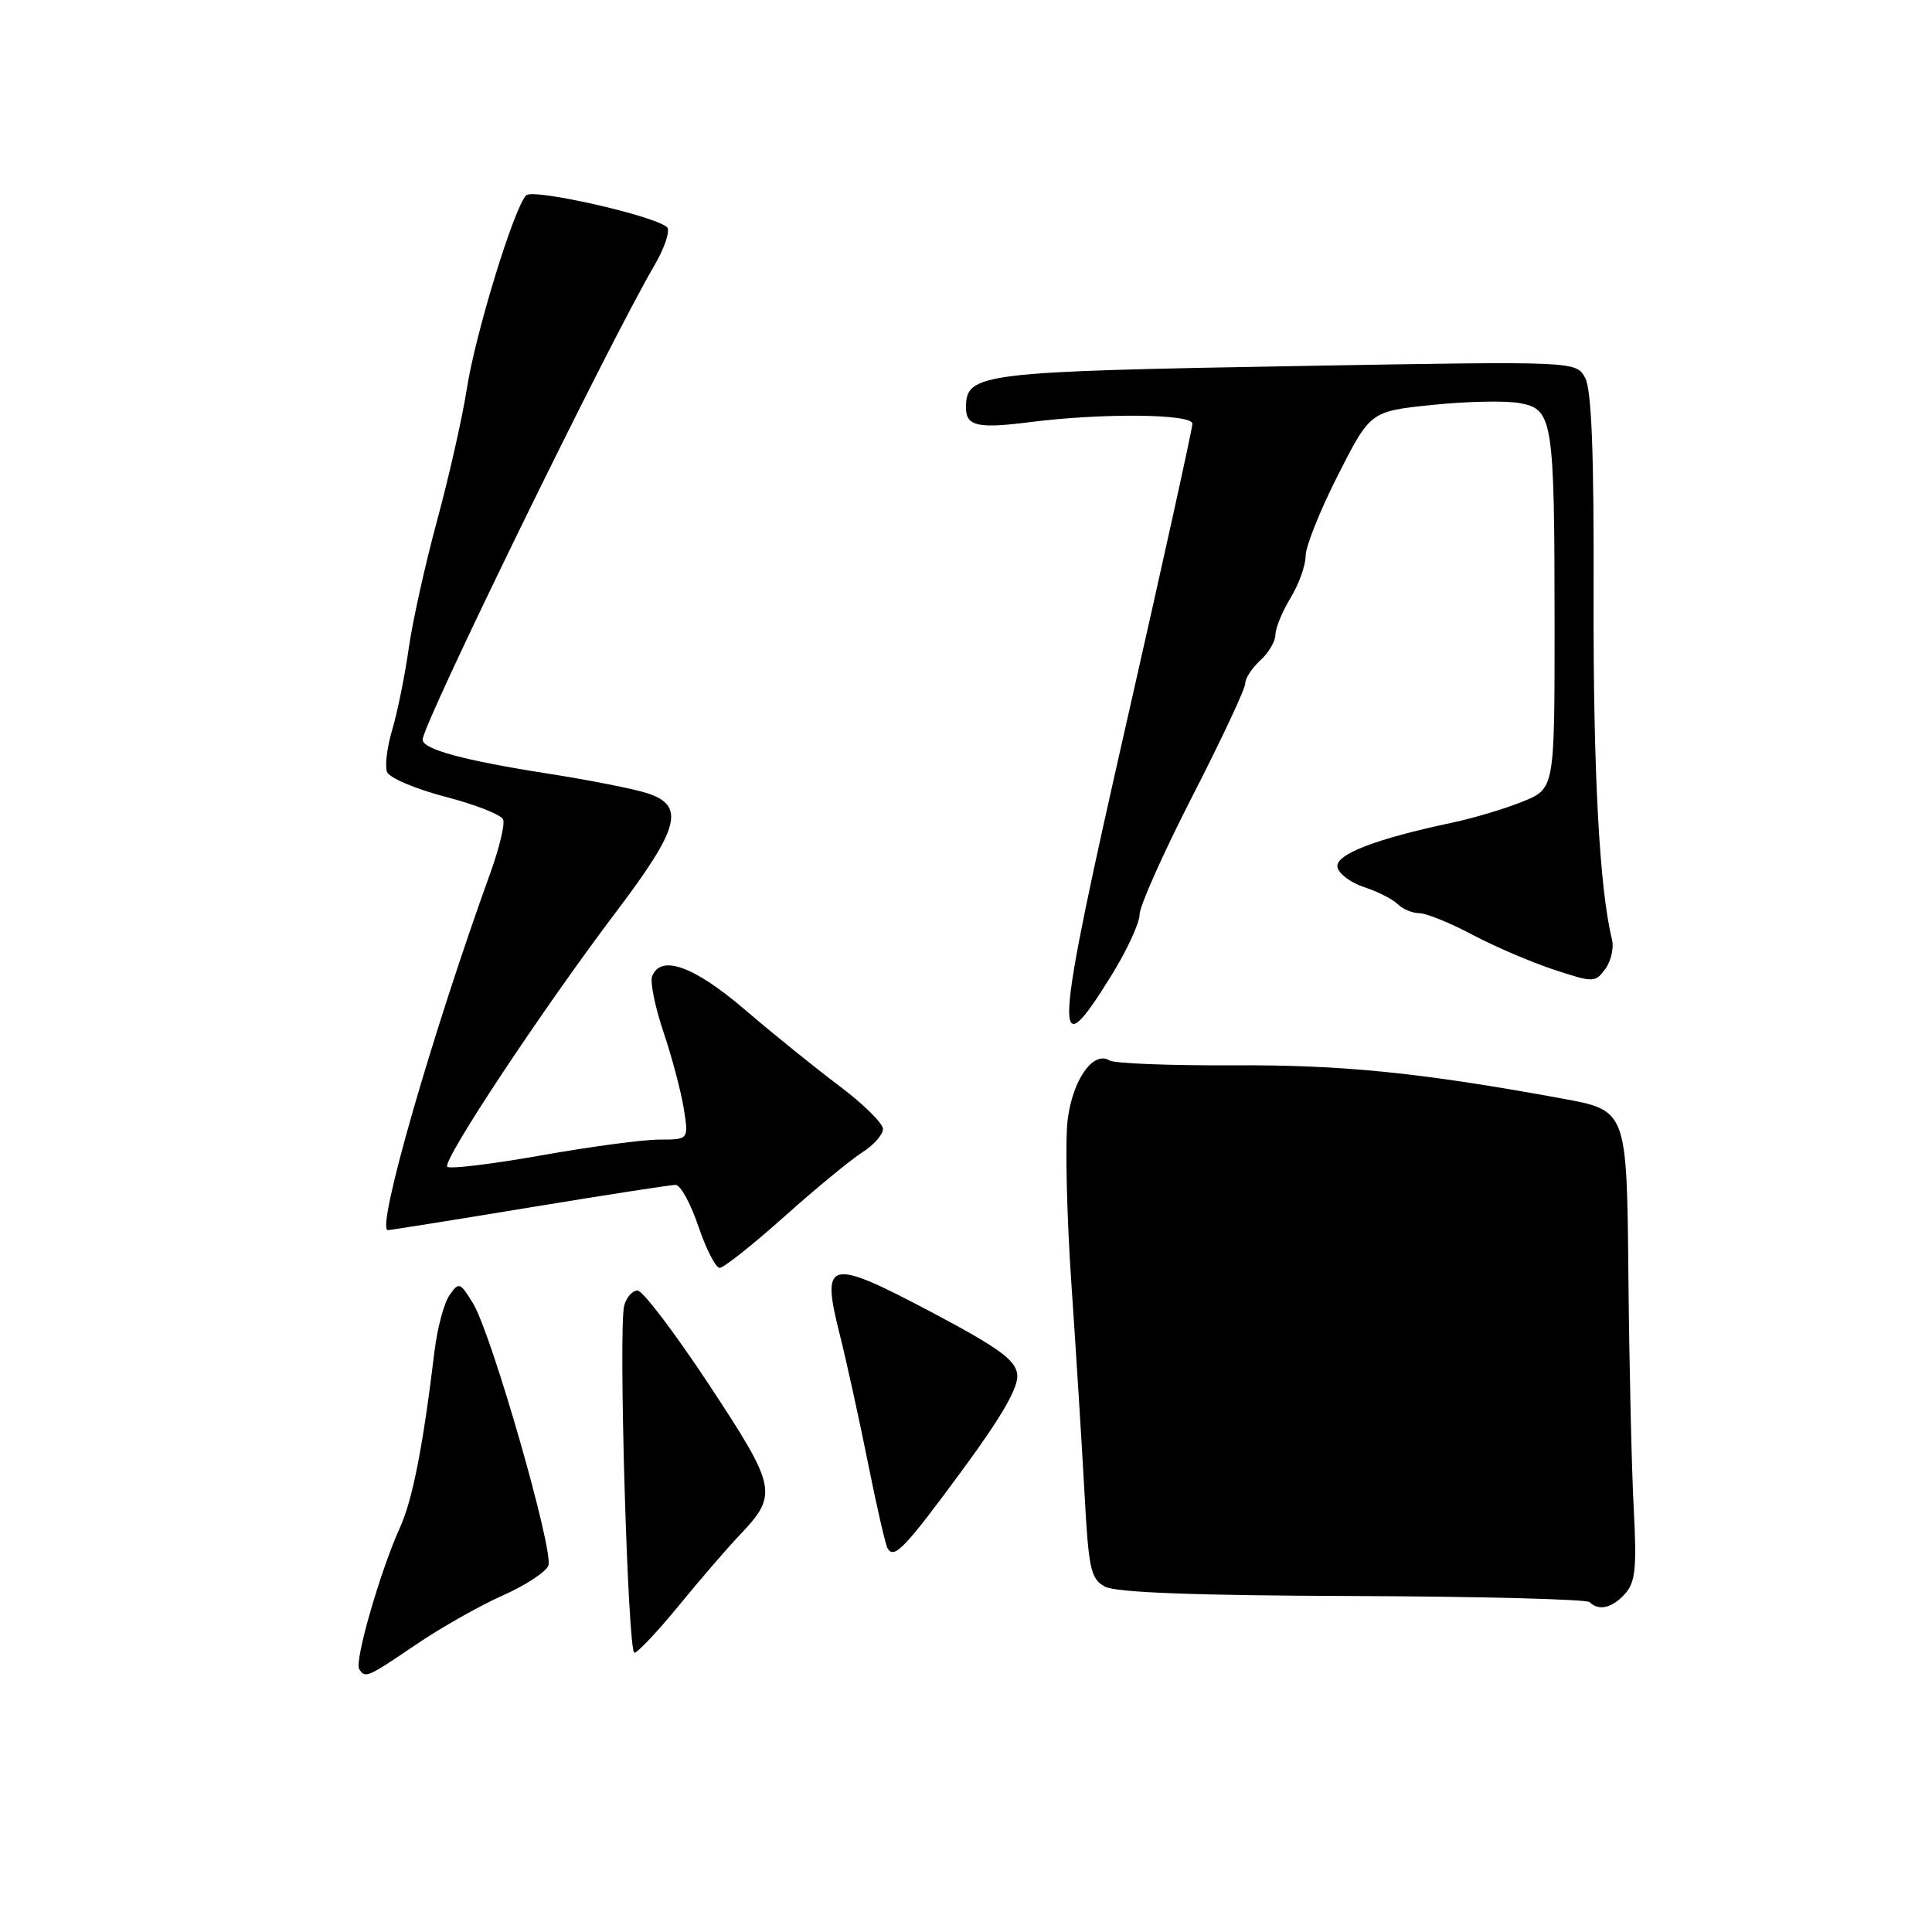 <?xml version="1.0" encoding="UTF-8" standalone="no"?>
<!DOCTYPE svg PUBLIC "-//W3C//DTD SVG 1.1//EN" "http://www.w3.org/Graphics/SVG/1.1/DTD/svg11.dtd" >
<svg xmlns="http://www.w3.org/2000/svg" xmlns:xlink="http://www.w3.org/1999/xlink" version="1.1" viewBox="0 0 256 256">
 <g >
 <path fill="currentColor"
d=" M 55.13 217.91 C 58.44 215.66 63.61 212.74 66.61 211.41 C 69.61 210.08 72.33 208.30 72.66 207.45 C 73.40 205.51 65.15 176.77 62.69 172.72 C 60.96 169.89 60.80 169.84 59.56 171.62 C 58.84 172.65 57.95 175.97 57.58 179.00 C 56.03 191.82 54.67 198.74 52.96 202.50 C 50.41 208.10 46.95 220.11 47.59 221.14 C 48.38 222.43 48.63 222.32 55.13 217.91 Z  M 89.95 212.75 C 92.76 209.31 96.35 205.15 97.92 203.50 C 103.15 198.01 102.98 197.18 93.94 183.46 C 89.42 176.61 85.16 171.00 84.48 171.00 C 83.79 171.00 83.00 171.90 82.71 173.00 C 81.92 176.01 83.19 219.00 84.06 219.00 C 84.48 219.00 87.13 216.19 89.95 212.75 Z  M 215.33 211.18 C 216.70 209.67 216.89 207.77 216.48 199.93 C 216.20 194.74 215.88 180.74 215.77 168.81 C 215.56 147.13 215.56 147.13 207.03 145.57 C 188.21 142.12 177.90 141.08 163.34 141.16 C 155.01 141.20 147.66 140.91 147.03 140.52 C 144.87 139.18 142.14 143.04 141.47 148.37 C 141.12 151.22 141.34 160.96 141.96 170.02 C 142.58 179.08 143.36 191.58 143.70 197.80 C 144.24 207.90 144.52 209.21 146.40 210.23 C 147.83 211.02 158.24 211.41 179.21 211.48 C 196.10 211.54 210.24 211.91 210.63 212.29 C 211.83 213.50 213.62 213.08 215.33 211.18 Z  M 127.63 194.64 C 132.84 187.54 134.99 183.78 134.79 182.11 C 134.56 180.20 132.34 178.59 123.49 173.90 C 109.78 166.65 108.77 166.87 111.24 176.70 C 112.18 180.44 113.88 188.20 115.03 193.94 C 116.18 199.68 117.34 204.75 117.63 205.20 C 118.50 206.62 119.93 205.11 127.63 194.64 Z  M 103.91 161.22 C 108.08 157.49 112.74 153.66 114.25 152.70 C 115.76 151.74 117.00 150.34 117.00 149.60 C 117.00 148.85 114.41 146.30 111.25 143.92 C 108.09 141.55 102.45 137.00 98.72 133.80 C 91.96 128.01 87.54 126.42 86.41 129.37 C 86.12 130.12 86.80 133.44 87.91 136.74 C 89.03 140.04 90.23 144.60 90.60 146.87 C 91.26 151.00 91.26 151.00 87.38 151.00 C 85.25 151.00 78.18 151.94 71.68 153.10 C 65.18 154.25 59.60 154.93 59.27 154.60 C 58.54 153.87 71.84 133.78 81.66 120.80 C 90.07 109.68 90.84 106.75 85.75 105.10 C 83.96 104.52 78.00 103.35 72.50 102.49 C 61.45 100.76 56.00 99.28 56.00 98.01 C 56.00 95.95 80.57 45.67 86.71 35.17 C 88.10 32.79 88.85 30.50 88.37 30.09 C 86.59 28.55 70.65 24.95 69.72 25.88 C 68.13 27.47 63.00 44.16 61.86 51.50 C 61.26 55.35 59.48 63.22 57.91 69.00 C 56.34 74.78 54.64 82.44 54.14 86.03 C 53.63 89.62 52.65 94.42 51.97 96.70 C 51.29 98.98 50.98 101.49 51.28 102.28 C 51.58 103.07 55.07 104.55 59.03 105.58 C 62.99 106.61 66.43 107.96 66.67 108.59 C 66.92 109.22 66.16 112.38 64.99 115.62 C 57.17 137.26 49.78 163.00 51.39 163.00 C 51.70 163.00 60.15 161.65 70.16 160.00 C 80.18 158.35 88.89 157.00 89.52 157.00 C 90.16 157.00 91.52 159.47 92.54 162.50 C 93.57 165.53 94.84 168.00 95.36 168.00 C 95.89 168.00 99.73 164.95 103.91 161.22 Z  M 147.33 129.15 C 149.35 125.87 151.00 122.29 151.00 121.18 C 151.00 120.07 154.15 113.01 158.00 105.50 C 161.85 97.99 165.00 91.27 165.00 90.57 C 165.00 89.88 165.90 88.50 167.00 87.50 C 168.10 86.50 169.00 84.97 169.00 84.10 C 169.01 83.22 169.91 81.03 171.00 79.23 C 172.10 77.43 173.00 74.93 173.00 73.67 C 173.00 72.42 174.93 67.59 177.29 62.95 C 181.58 54.50 181.58 54.50 189.83 53.65 C 194.37 53.18 199.58 53.07 201.41 53.42 C 205.77 54.23 205.98 55.58 205.99 83.00 C 205.99 104.50 205.99 104.50 201.75 106.22 C 199.41 107.16 195.25 108.41 192.50 108.99 C 182.23 111.16 176.90 113.23 177.22 114.90 C 177.39 115.78 178.98 116.97 180.76 117.55 C 182.54 118.13 184.54 119.14 185.20 119.80 C 185.86 120.46 187.15 121.00 188.06 121.00 C 188.97 121.00 192.14 122.28 195.11 123.86 C 198.07 125.43 202.94 127.51 205.91 128.49 C 211.17 130.22 211.37 130.21 212.71 128.39 C 213.47 127.35 213.87 125.60 213.60 124.50 C 211.93 117.74 211.10 102.17 211.16 78.91 C 211.22 60.10 210.89 51.66 210.05 50.09 C 208.85 47.86 208.85 47.86 173.18 48.48 C 129.64 49.23 128.00 49.43 128.00 54.02 C 128.00 56.47 129.56 56.82 136.50 55.93 C 146.13 54.71 158.00 54.83 158.00 56.15 C 158.00 56.79 154.13 74.34 149.40 95.17 C 139.59 138.31 139.36 142.05 147.33 129.15 Z "/>
</g>
</svg>